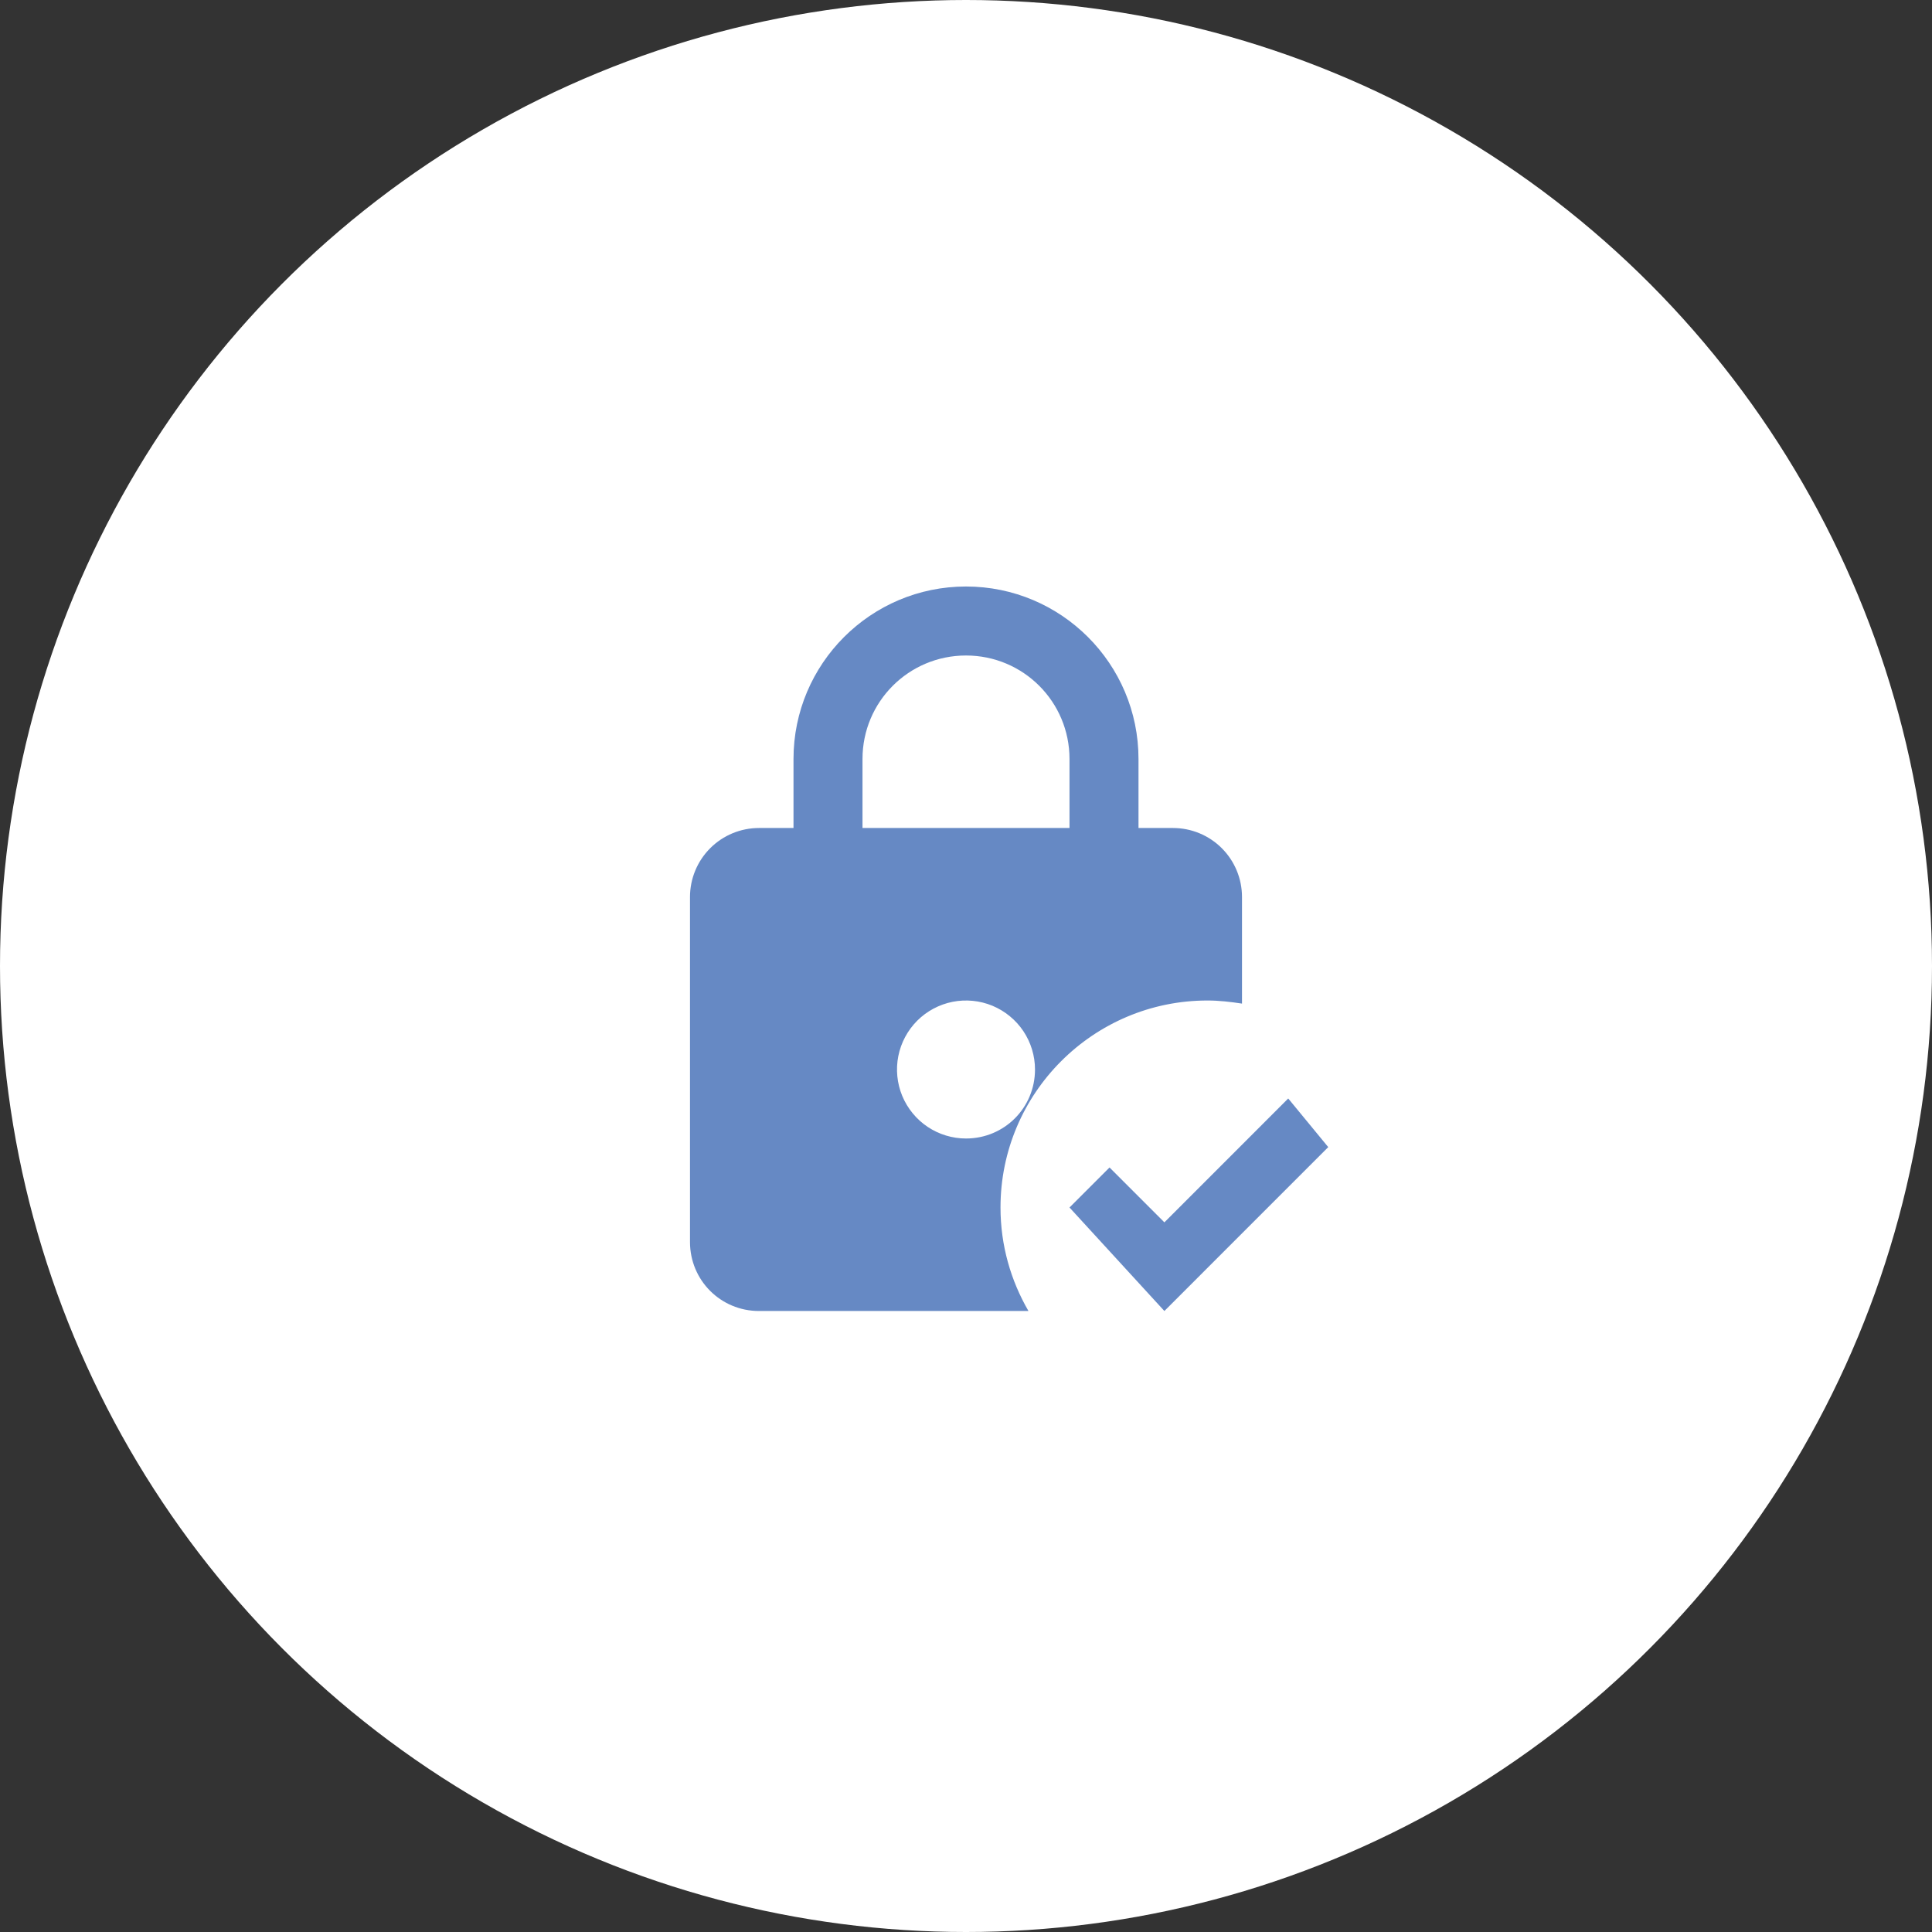 <svg width="70" height="70" viewBox="0 0 70 70" fill="none" xmlns="http://www.w3.org/2000/svg">
<rect x="0" y="0" width="70" height="70" fill="#333333" stroke="none"/>
<circle cx="35" cy="35" r="35" fill="white"/>
<path d="M43.75 36.25C44.175 36.25 44.587 36.3 45 36.362V32.5C45 31.837 44.737 31.201 44.268 30.732C43.799 30.263 43.163 30 42.5 30H41.25V27.5C41.25 24.05 38.45 21.25 35 21.25C31.55 21.25 28.75 24.05 28.75 27.5V30H27.5C26.837 30 26.201 30.263 25.732 30.732C25.263 31.201 25 31.837 25 32.5V45C25 46.388 26.113 47.5 27.5 47.5H37.263C36.625 46.4 36.25 45.125 36.25 43.75C36.25 39.612 39.612 36.25 43.75 36.25ZM31.25 27.5C31.25 25.425 32.925 23.75 35 23.75C37.075 23.75 38.75 25.425 38.75 27.5V30H31.25V27.5ZM35 41.25C34.505 41.25 34.022 41.103 33.611 40.829C33.2 40.554 32.88 40.163 32.69 39.707C32.501 39.25 32.452 38.747 32.548 38.262C32.645 37.777 32.883 37.332 33.232 36.982C33.582 36.633 34.027 36.395 34.512 36.298C34.997 36.202 35.5 36.251 35.957 36.44C36.413 36.63 36.804 36.95 37.079 37.361C37.353 37.772 37.5 38.255 37.5 38.75C37.5 40.138 36.388 41.25 35 41.25ZM48.125 41.562L42.188 47.5L38.75 43.75L40.2 42.3L42.188 44.288L46.675 39.8L48.125 41.562Z" fill="#6689C4"/>
</svg>

